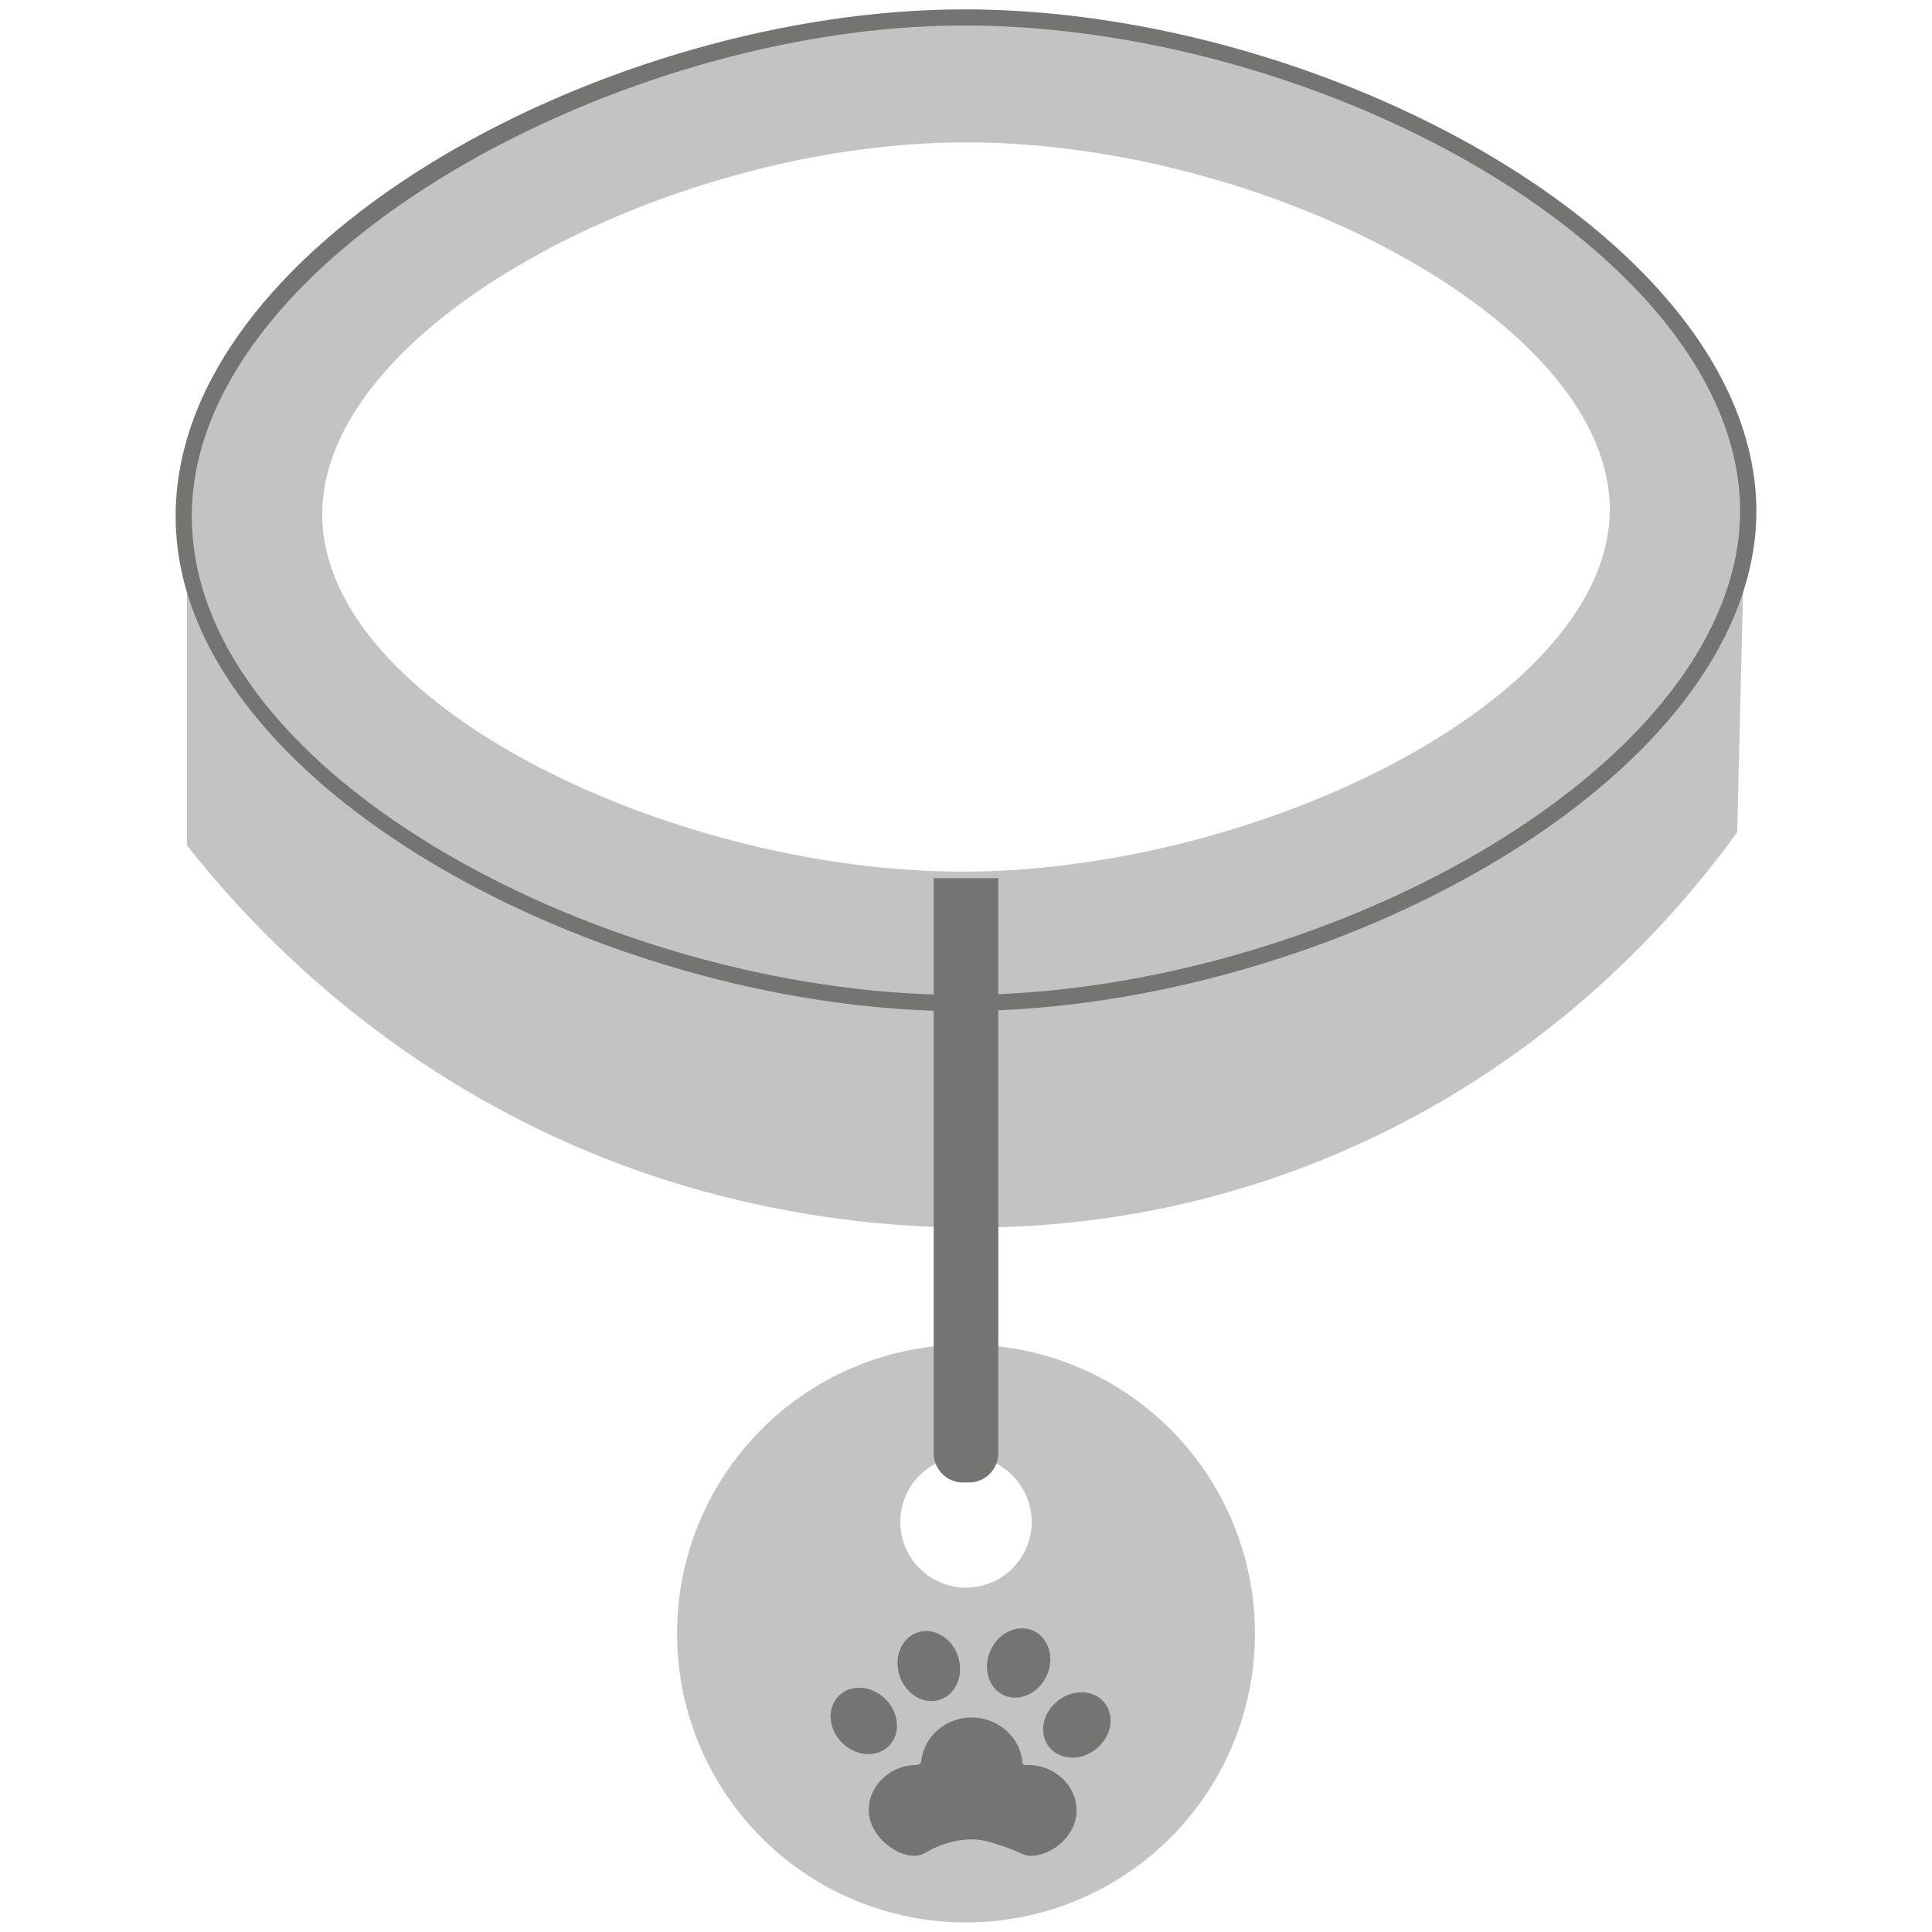 <svg xmlns="http://www.w3.org/2000/svg" viewBox="0 0 682 682"><defs><style>.cls-1{fill:#c3c3c3;}.cls-2{fill:#747473;}</style></defs><g id="Layer_4" data-name="Layer 4"><path class="cls-1" d="M333.83,6.24C210.4,9,63.71,90.52,64.86,183.34A88.48,88.48,0,0,0,66,196.47V298.41c21.15,26.87,73.41,85.49,162.31,115.94,31.66,10.84,132.43,40.18,243.48-7,77.93-33.09,122.67-87.61,141.44-113.62q1.18-48.63,2.36-97.26a86.73,86.73,0,0,0,1.55-16C617.34,87.32,464.27,3.33,333.83,6.24Zm4.85,301.44c-101.31-.39-223.8-58.41-224.92-125.21S233.43,52.09,336.37,50.3c107.3-1.88,232.28,62.62,231.88,129.85C567.84,247,443.46,308.08,338.68,307.68Z"/><path class="cls-1" d="M341,474.63a102,102,0,1,0,102,102A102,102,0,0,0,341,474.63Zm0,85.8a23.19,23.19,0,1,1,23.19-23.19A23.19,23.19,0,0,1,341,560.43Z"/><path class="cls-2" d="M339.25,356.92h-3.13c-123.2-1.28-272.94-79-274.11-173.54C60.81,87.06,209.7,6.16,333.76,3.39c87-2,187.18,35.07,243.25,90,28.18,27.61,43,57.74,43,87.12-.06,28.85-14.57,58.39-42,85.44C523.57,319.77,425.79,356.92,339.25,356.92ZM340.38,9q-3.25,0-6.49.07C213.13,11.78,66.58,92.7,67.71,183.31,68.84,274.78,215.5,350,336.18,351.21,422,352.15,519.9,315.38,574,261.92c26.28-26,40.2-54.11,40.26-81.4h0c.05-27.81-14.22-56.52-41.28-83C519.35,44.88,424.55,9,340.38,9Z"/><path class="cls-2" d="M342,523.33h-2A10.38,10.38,0,0,1,329.6,513V310h22.8V513A10.38,10.38,0,0,1,342,523.33Z"/><path class="cls-2" d="M351.21,650.8c8.4,2.5,9.22,4,11.91,4.26,6.36.68,16.91-5.88,16.89-16,0-8.91-8-16.28-17.66-16a1.16,1.16,0,0,1-1.12-.22,1.05,1.05,0,0,1-.32-.68c-.71-9.08-8.87-16.06-18.27-15.87-9.08.18-16.76,7-17.49,15.77a2,2,0,0,1-.65.67,2,2,0,0,1-.95.32c-9.26,0-16.89,7.22-16.89,16s9.79,16.65,16.89,16c3.6-.34,4.23-2.7,11.95-4.68a27.12,27.12,0,0,1,9.22-1A29.73,29.73,0,0,1,351.21,650.8Z"/><ellipse class="cls-2" cx="304.92" cy="607.5" rx="10.87" ry="12.51" transform="translate(-340.26 393.54) rotate(-45)"/><ellipse class="cls-2" cx="327.86" cy="588.12" rx="10.87" ry="12.51" transform="translate(-167.84 132.43) rotate(-18.27)"/><ellipse class="cls-2" cx="380.15" cy="608.9" rx="12.51" ry="10.87" transform="translate(-296.04 367.97) rotate(-38.41)"/><ellipse class="cls-2" cx="359.58" cy="587.01" rx="12.51" ry="10.87" transform="translate(-324.21 666.52) rotate(-65.14)"/></g></svg>